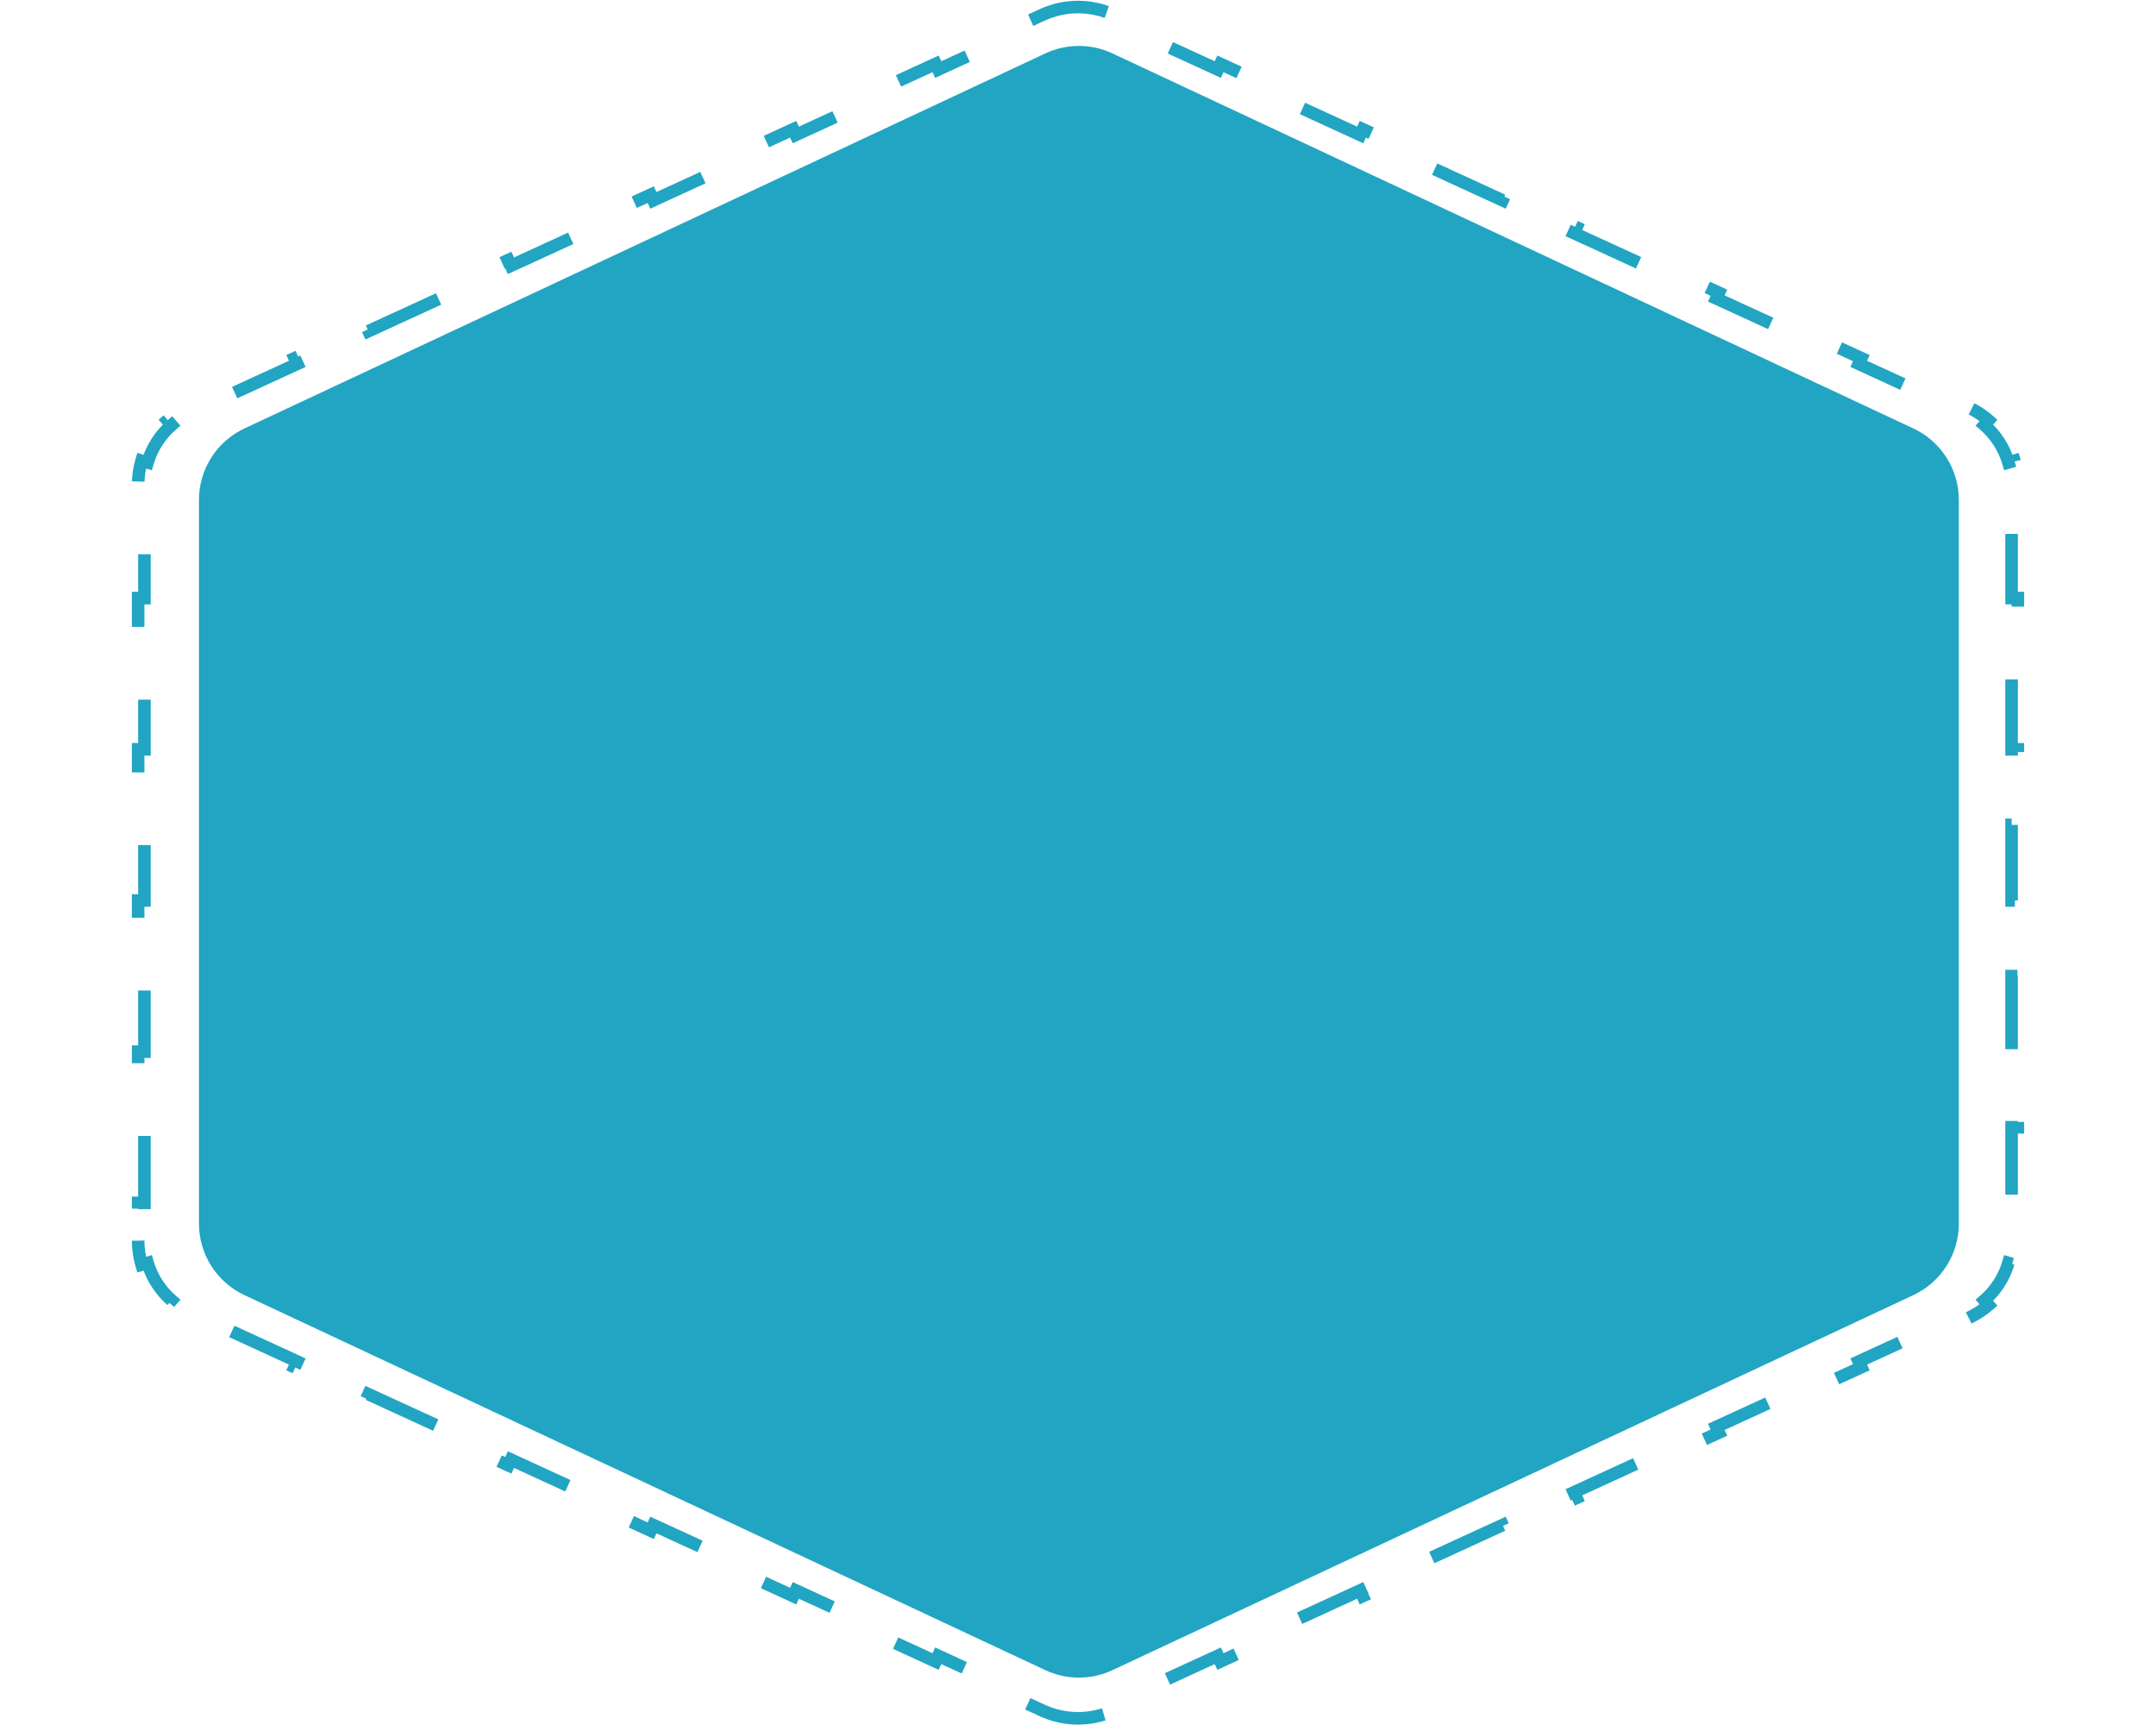 <svg width="1201" height="961" viewBox="0 0 1201 961" fill="none" xmlns="http://www.w3.org/2000/svg">
<path d="M582.343 29.735C594.165 24.2 607.835 24.2 619.657 29.735L1065.83 238.634C1081.29 245.875 1091.17 261.408 1091.17 278.483V681.517C1091.17 698.592 1081.29 714.125 1065.83 721.366L619.657 930.265C607.835 935.8 594.165 935.8 582.343 930.265L136.172 721.366C120.708 714.125 110.83 698.592 110.83 681.517V278.483C110.83 261.408 120.708 245.875 136.172 238.634L582.343 29.735Z" fill="#21A5C3"/>
<path d="M76.952 691.035C76.952 695.629 77.614 700.12 78.868 704.395L82.226 703.411C84.594 711.485 89.236 718.725 95.587 724.246L93.291 726.887C96.653 729.81 100.459 732.286 104.634 734.203L124.469 743.309L125.929 740.128L165.6 758.341L164.14 761.522L203.81 779.734L205.271 776.553L244.941 794.766L243.481 797.947L283.152 816.159L284.612 812.978L324.283 831.191L322.822 834.372L362.493 852.584L363.953 849.403L403.624 867.616L402.164 870.797L441.834 889.009L443.295 885.828L482.965 904.041L481.505 907.222L521.176 925.434L522.636 922.253L562.307 940.466L560.846 943.647L580.682 952.753C593.263 958.529 607.737 958.529 620.318 952.753L640.154 943.647L638.693 940.466L678.364 922.253L679.824 925.434L719.495 907.222L718.035 904.041L757.705 885.828L759.166 889.009L798.836 870.797L797.376 867.616L837.047 849.403L838.507 852.584L878.178 834.372L876.717 831.191L916.388 812.978L917.848 816.159L957.519 797.947L956.059 794.766L995.729 776.553L997.19 779.734L1036.86 761.522L1035.4 758.341L1075.07 740.128L1076.53 743.309L1096.37 734.203C1100.54 732.286 1104.35 729.81 1107.71 726.887L1105.41 724.246C1111.76 718.725 1116.41 711.485 1118.77 703.411L1122.13 704.395C1123.39 700.12 1124.05 695.629 1124.05 691.035V669.981H1120.55V627.874H1124.05V585.767H1120.55V543.66H1124.05V501.553H1120.55V459.447H1124.05V417.34H1120.55V375.233H1124.05V333.126H1120.55V291.019H1124.05V269.965C1124.05 265.371 1123.39 260.88 1122.13 256.605L1118.77 257.589C1116.41 249.515 1111.76 242.275 1105.41 236.754L1107.71 234.113C1104.35 231.19 1100.54 228.714 1096.37 226.797L1076.53 217.691L1075.07 220.872L1035.4 202.659L1036.86 199.478L997.19 181.266L995.729 184.447L956.059 166.234L957.519 163.053L917.848 144.841L916.388 148.022L876.717 129.809L878.178 126.628L838.507 108.416L837.047 111.597L797.376 93.384L798.836 90.203L759.166 71.991L757.705 75.172L718.035 56.959L719.495 53.778L679.824 35.566L678.364 38.747L638.693 20.534L640.154 17.353L620.318 8.247C607.737 2.471 593.263 2.471 580.682 8.247L560.846 17.353L562.307 20.534L522.636 38.747L521.176 35.566L481.505 53.778L482.965 56.959L443.295 75.172L441.834 71.991L402.164 90.203L403.624 93.384L363.953 111.597L362.493 108.416L322.822 126.628L324.283 129.809L284.612 148.022L283.152 144.841L243.481 163.053L244.941 166.234L205.271 184.447L203.81 181.266L164.14 199.478L165.6 202.659L125.929 220.872L124.469 217.691L104.634 226.797C100.459 228.714 96.653 231.19 93.291 234.113L95.587 236.754C89.236 242.275 84.594 249.515 82.226 257.589L78.868 256.605C77.614 260.88 76.952 265.371 76.952 269.965V291.019H80.452V333.126H76.952V375.233H80.452V417.34H76.952V459.447H80.452V501.553H76.952V543.66H80.452V585.767H76.952V627.874H80.452V669.981H76.952V691.035Z" stroke="#21A5C3" stroke-width="7" stroke-dasharray="44 44"/>
</svg>
